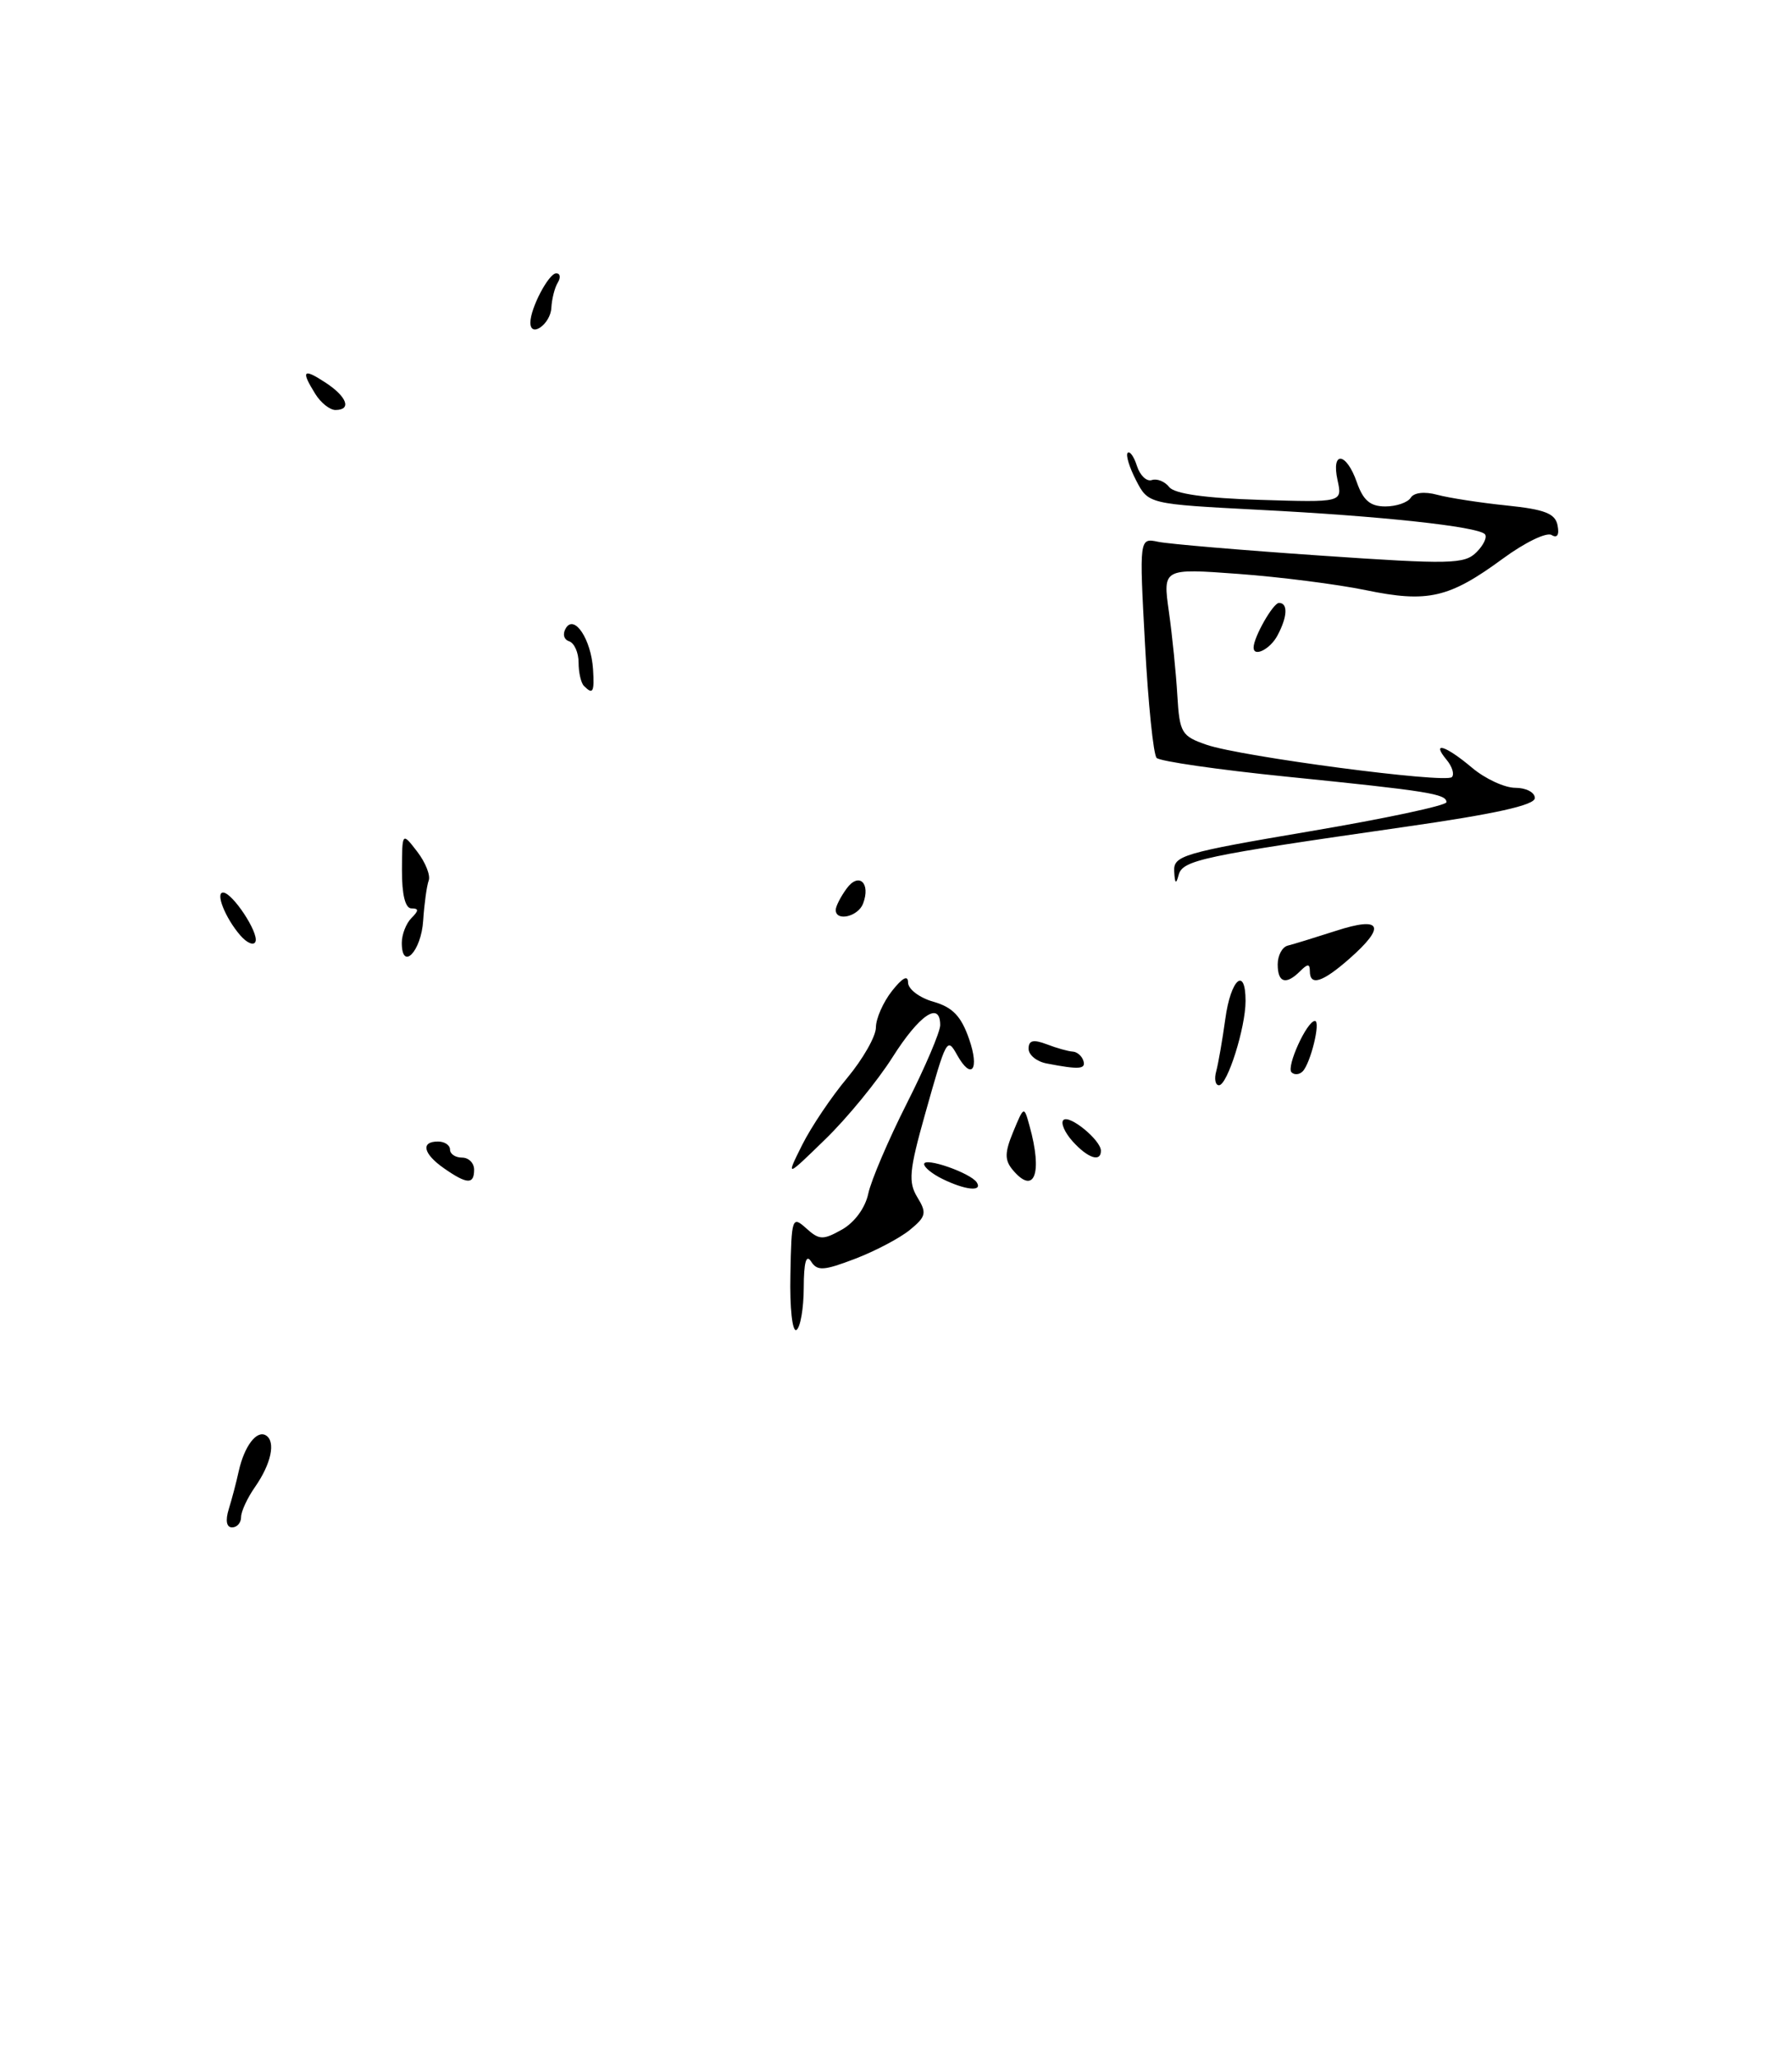 <?xml version="1.0" encoding="UTF-8" standalone="no"?>
<!DOCTYPE svg PUBLIC "-//W3C//DTD SVG 1.1//EN" "http://www.w3.org/Graphics/SVG/1.1/DTD/svg11.dtd" >
<svg xmlns="http://www.w3.org/2000/svg" xmlns:xlink="http://www.w3.org/1999/xlink" version="1.1" viewBox="0 0 223 256">
 <g >
 <path fill="currentColor"
d=" M 28.46 187.75 C 28.85 186.51 29.41 184.38 29.71 183.00 C 30.41 179.88 31.95 177.85 33.10 178.56 C 34.34 179.33 33.74 182.10 31.73 184.98 C 30.78 186.34 30.00 188.02 30.00 188.72 C 30.00 189.43 29.50 190.00 28.88 190.00 C 28.19 190.00 28.03 189.16 28.46 187.75 Z  M 98.36 158.57 C 98.49 151.47 98.58 151.22 100.32 152.79 C 101.95 154.26 102.41 154.28 104.78 152.95 C 106.34 152.07 107.68 150.25 108.05 148.48 C 108.40 146.84 110.55 141.80 112.84 137.27 C 115.13 132.75 117.00 128.36 117.00 127.52 C 117.00 124.48 114.42 126.22 111.07 131.51 C 109.18 134.49 105.42 139.08 102.71 141.71 C 97.79 146.50 97.79 146.50 99.82 142.43 C 100.94 140.19 103.46 136.44 105.43 134.09 C 107.39 131.73 109.00 128.91 109.00 127.81 C 109.00 126.71 109.90 124.67 111.00 123.27 C 112.30 121.62 113.00 121.25 113.00 122.22 C 113.00 123.04 114.42 124.12 116.15 124.61 C 118.56 125.30 119.61 126.41 120.60 129.26 C 121.92 133.06 120.90 134.43 119.12 131.26 C 117.85 128.99 117.79 129.11 115.11 138.62 C 113.14 145.61 113.01 147.05 114.16 148.94 C 115.35 150.88 115.25 151.34 113.23 152.99 C 111.99 154.01 108.91 155.63 106.40 156.59 C 102.50 158.08 101.70 158.13 100.93 156.92 C 100.32 155.96 100.03 157.03 100.02 160.19 C 100.01 162.77 99.60 165.13 99.11 165.44 C 98.60 165.74 98.27 162.72 98.36 158.57 Z  M 117.25 146.64 C 116.01 146.03 115.00 145.21 115.00 144.81 C 115.00 143.89 120.83 145.92 121.56 147.10 C 122.29 148.28 120.09 148.04 117.25 146.64 Z  M 55.25 145.33 C 52.66 143.52 52.32 142.00 54.50 142.00 C 55.33 142.00 56.00 142.45 56.00 143.00 C 56.00 143.55 56.67 144.00 57.50 144.00 C 58.33 144.00 59.00 144.68 59.00 145.50 C 59.00 147.37 58.12 147.33 55.25 145.33 Z  M 126.00 145.50 C 125.01 144.30 125.02 143.36 126.09 140.78 C 127.42 137.57 127.43 137.57 128.11 140.03 C 129.78 146.00 128.71 148.76 126.00 145.50 Z  M 133.49 141.99 C 132.50 140.89 131.97 139.69 132.33 139.33 C 133.06 138.60 137.00 141.83 137.00 143.15 C 137.00 144.61 135.38 144.08 133.49 141.99 Z  M 151.35 133.25 C 151.61 132.29 152.12 129.36 152.48 126.75 C 153.15 121.79 155.00 120.15 155.00 124.52 C 155.00 127.83 152.74 135.00 151.69 135.00 C 151.24 135.00 151.08 134.21 151.35 133.25 Z  M 160.72 133.39 C 160.04 132.71 162.64 127.00 163.63 127.00 C 164.38 127.00 163.10 132.25 162.11 133.27 C 161.70 133.69 161.08 133.74 160.72 133.39 Z  M 130.25 132.29 C 129.01 132.06 128.00 131.23 128.00 130.46 C 128.00 129.41 128.58 129.27 130.25 129.90 C 131.49 130.38 132.94 130.78 133.47 130.81 C 134.01 130.83 134.61 131.33 134.81 131.93 C 135.17 133.01 134.33 133.08 130.25 132.29 Z  M 159.00 119.97 C 159.00 118.85 159.56 117.80 160.25 117.63 C 160.94 117.46 163.64 116.63 166.25 115.79 C 171.94 113.94 172.53 115.21 167.90 119.28 C 164.55 122.22 163.00 122.70 163.00 120.80 C 163.00 119.87 162.73 119.87 161.80 120.80 C 160.03 122.57 159.00 122.26 159.00 119.97 Z  M 50.00 117.28 C 50.00 116.25 50.54 114.86 51.20 114.20 C 52.13 113.27 52.13 113.00 51.20 113.00 C 50.43 113.00 50.01 111.29 50.02 108.25 C 50.04 103.50 50.04 103.50 51.92 105.94 C 52.95 107.28 53.59 108.90 53.35 109.53 C 53.11 110.17 52.80 112.41 52.66 114.52 C 52.42 118.35 50.00 120.86 50.00 117.28 Z  M 29.88 116.33 C 28.02 114.17 26.76 110.99 27.78 111.03 C 28.94 111.08 32.18 115.97 31.80 117.11 C 31.61 117.68 30.74 117.33 29.88 116.33 Z  M 104.00 113.19 C 104.00 112.75 104.61 111.55 105.35 110.54 C 106.87 108.45 108.38 109.83 107.40 112.41 C 106.78 114.03 104.00 114.67 104.00 113.19 Z  M 146.12 108.39 C 146.01 106.44 147.19 106.09 163.00 103.41 C 172.35 101.83 180.00 100.20 180.00 99.79 C 180.00 98.76 177.78 98.40 160.08 96.61 C 151.59 95.75 144.33 94.70 143.93 94.28 C 143.53 93.85 142.88 87.52 142.49 80.20 C 141.77 66.90 141.77 66.90 144.14 67.40 C 145.44 67.67 154.51 68.44 164.30 69.11 C 180.49 70.22 182.24 70.19 183.74 68.69 C 184.64 67.79 185.11 66.77 184.77 66.44 C 183.82 65.49 171.79 64.19 156.70 63.42 C 142.90 62.70 142.90 62.70 141.38 59.76 C 140.54 58.14 140.07 56.60 140.33 56.33 C 140.60 56.07 141.12 56.81 141.49 57.98 C 141.87 59.15 142.69 59.93 143.33 59.72 C 143.98 59.50 144.95 59.89 145.50 60.59 C 146.16 61.43 150.01 61.97 156.78 62.18 C 167.05 62.50 167.05 62.50 166.45 59.75 C 165.63 56.03 167.54 56.23 168.85 60.00 C 169.64 62.25 170.52 63.00 172.39 63.00 C 173.76 63.00 175.18 62.51 175.55 61.92 C 175.95 61.27 177.28 61.12 178.86 61.55 C 180.31 61.94 184.19 62.54 187.49 62.88 C 192.26 63.37 193.55 63.88 193.83 65.37 C 194.06 66.55 193.78 66.98 193.08 66.55 C 192.46 66.17 189.74 67.49 187.02 69.49 C 180.33 74.40 177.68 75.01 169.95 73.41 C 166.40 72.68 159.27 71.77 154.10 71.39 C 144.70 70.70 144.70 70.70 145.46 76.10 C 145.88 79.07 146.35 83.75 146.51 86.50 C 146.79 91.18 147.03 91.57 150.16 92.65 C 154.48 94.13 179.86 97.47 180.67 96.67 C 181.01 96.33 180.72 95.36 180.02 94.52 C 178.06 92.16 179.88 92.72 183.18 95.50 C 184.82 96.88 187.24 98.00 188.58 98.00 C 189.91 98.00 191.00 98.57 191.00 99.27 C 191.00 100.16 186.02 101.26 174.75 102.87 C 149.53 106.49 147.16 106.99 146.67 108.85 C 146.35 110.06 146.20 109.93 146.12 108.39 Z  M 72.67 85.33 C 72.30 84.97 72.00 83.65 72.00 82.42 C 72.00 81.18 71.47 79.99 70.82 79.77 C 70.15 79.55 69.98 78.84 70.43 78.12 C 71.49 76.40 73.56 79.55 73.80 83.25 C 73.98 86.10 73.79 86.46 72.67 85.33 Z  M 156.00 80.55 C 156.00 79.27 158.43 75.00 159.16 75.00 C 160.30 75.00 160.22 76.73 158.96 79.07 C 158.06 80.76 156.00 81.79 156.00 80.55 Z  M 39.24 49.01 C 37.42 46.09 37.71 45.76 40.50 47.59 C 43.19 49.35 43.79 51.00 41.74 51.00 C 41.05 51.00 39.92 50.11 39.24 49.01 Z  M 66.00 40.13 C 66.00 38.34 68.28 34.00 69.22 34.00 C 69.71 34.00 69.80 34.51 69.42 35.14 C 69.03 35.76 68.67 37.19 68.61 38.30 C 68.50 40.33 66.00 42.09 66.00 40.13 Z "/>
</g>
</svg>